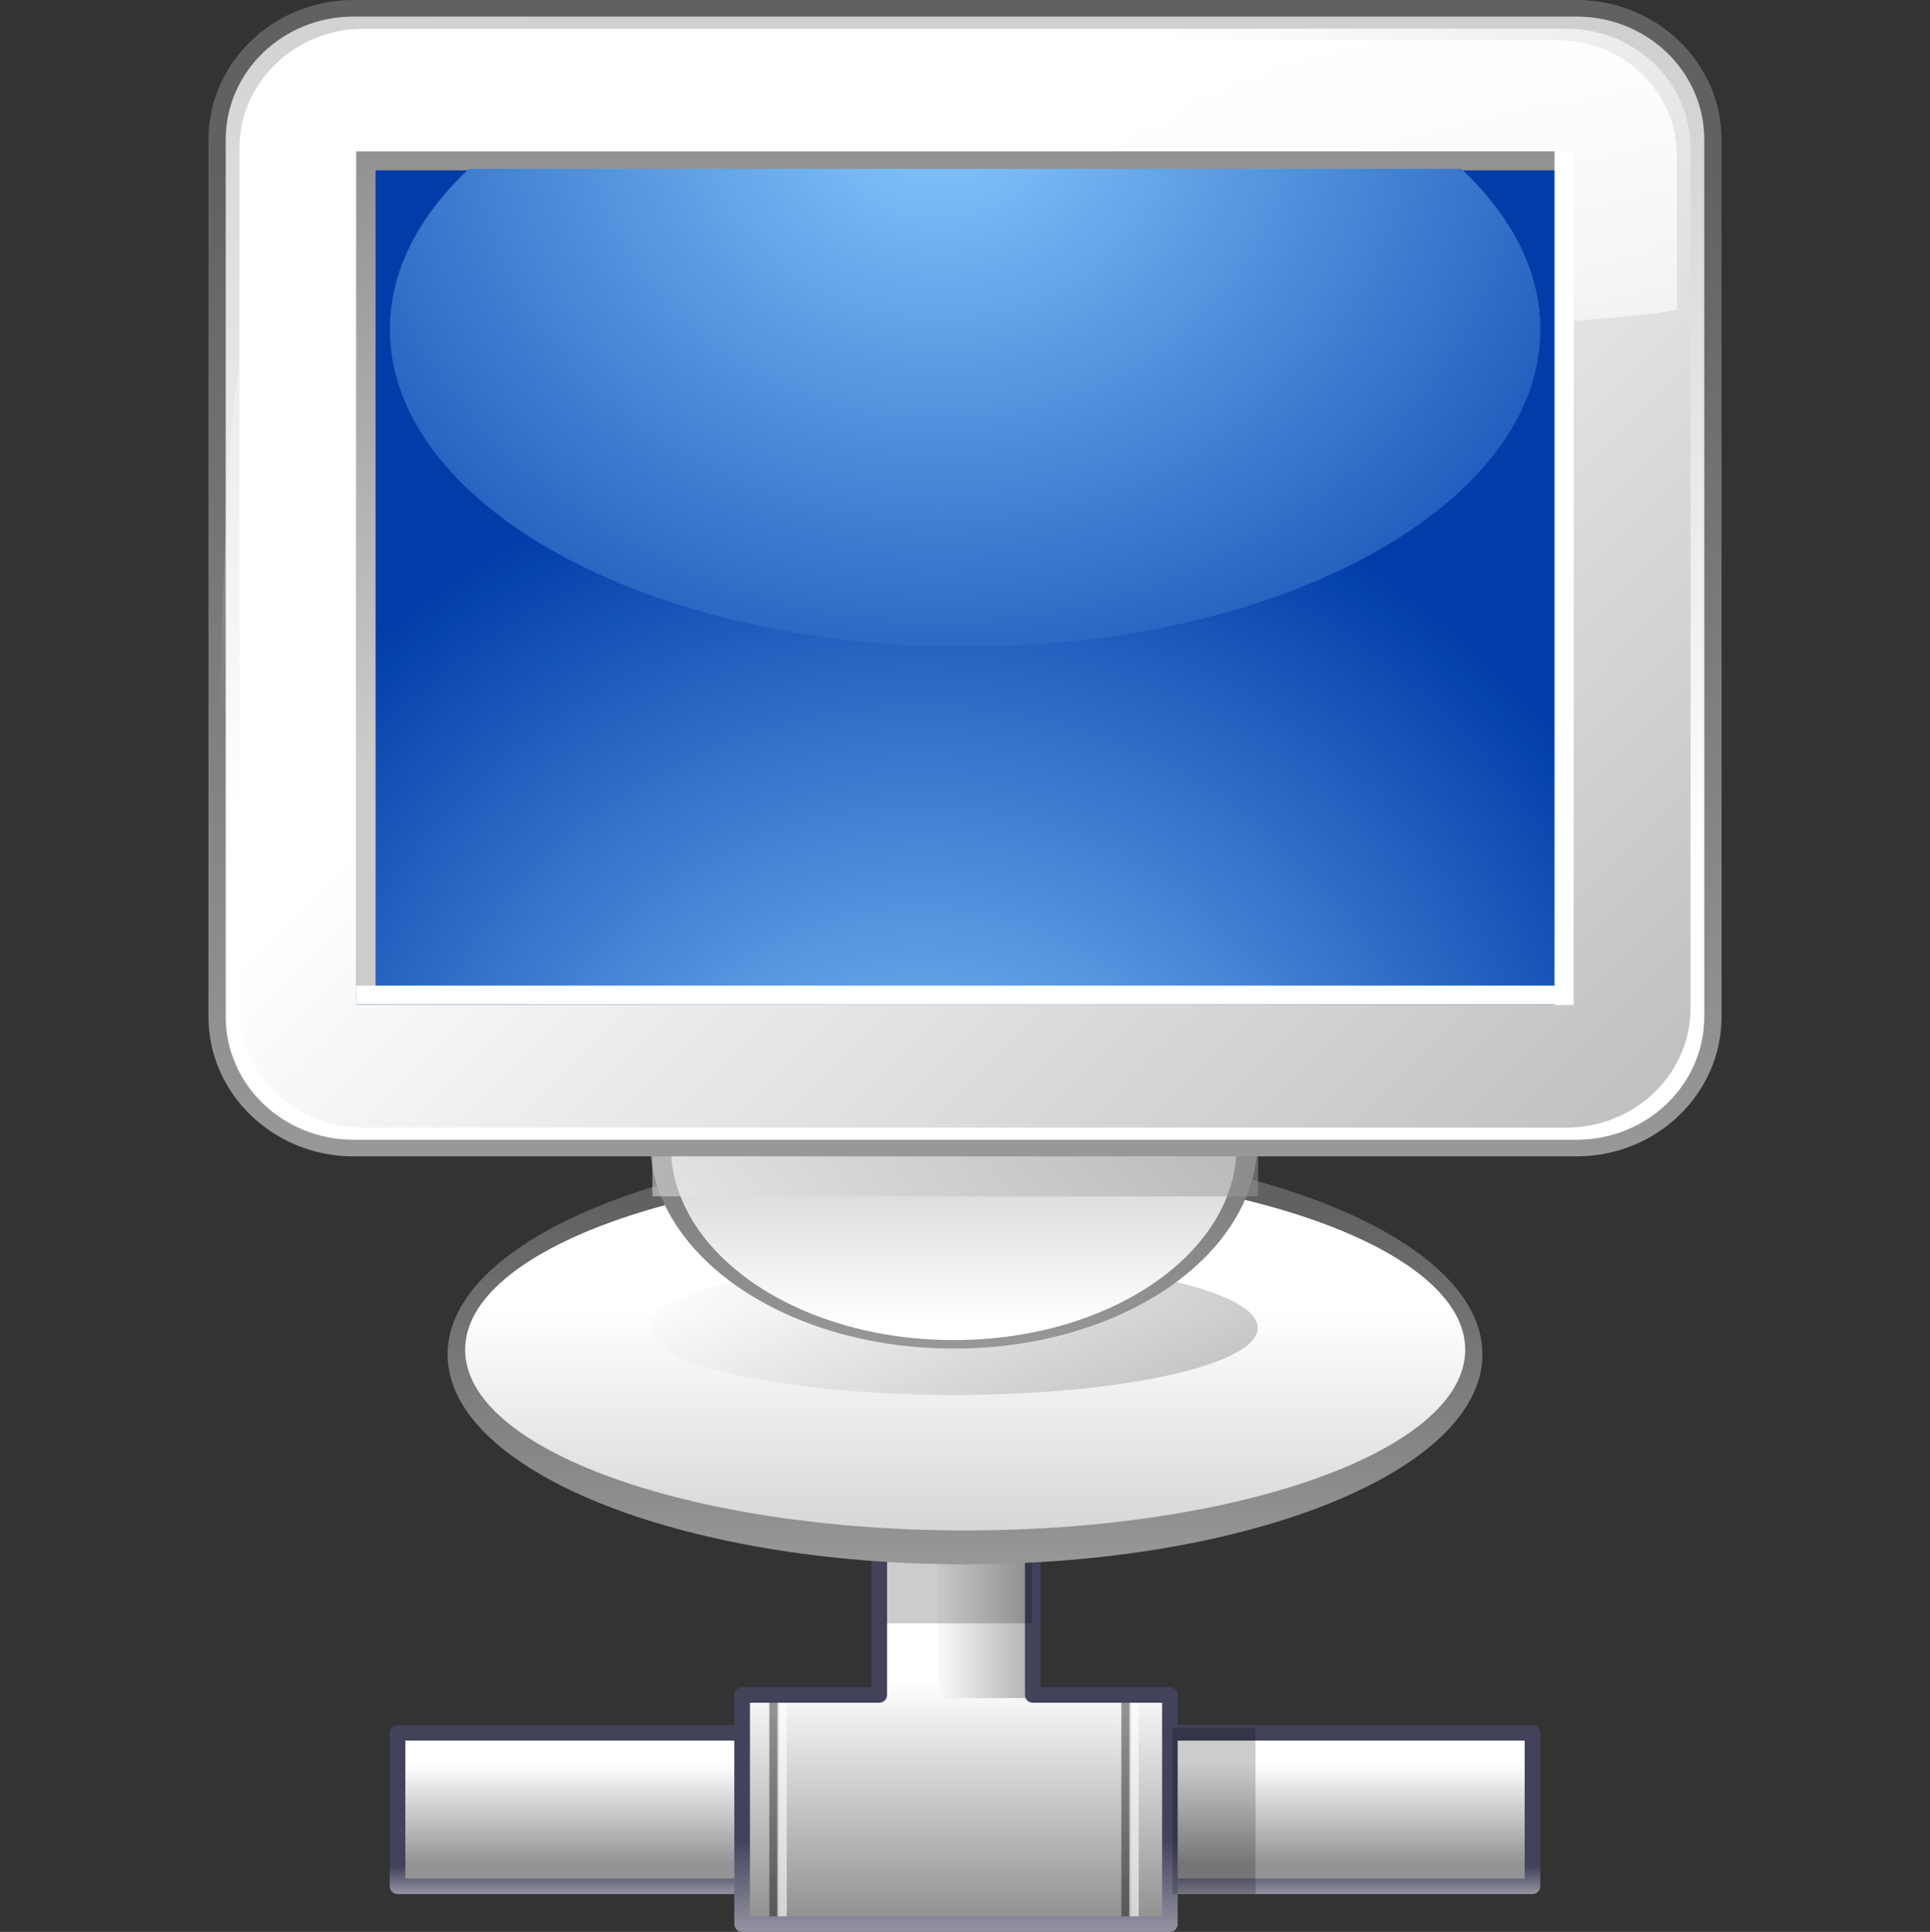 <?xml version="1.0" encoding="UTF-8" standalone="no"?>
<svg xmlns="http://www.w3.org/2000/svg" xmlns:xlink="http://www.w3.org/1999/xlink" width="128" height="128.148" viewBox="0 0 128 128.148">
  <rect x="0" y="0" width="128" height="128.148" fill="#333333" stroke="none"/>
  <linearGradient id="a">
    <stop offset="0" stop-color="#9e9e9e"/>
    <stop offset="1" stop-color="#616161"/>
  </linearGradient>
  <linearGradient id="n" x1="64.001" x2="64.001" y1="106.506" y2="79.915" gradientUnits="userSpaceOnUse" xlink:href="#a"/>
  <linearGradient id="b">
    <stop offset="0" stop-color="#fff"/>
    <stop offset="1" stop-color="#cfcfcf"/>
  </linearGradient>
  <linearGradient id="o" x1="64.011" x2="64.011" y1="86.829" y2="104.358" gradientUnits="userSpaceOnUse" xlink:href="#b"/>
  <linearGradient id="c">
    <stop offset=".034" stop-color="#fff"/>
    <stop offset="1" stop-color="#878787"/>
  </linearGradient>
  <linearGradient id="p" x1="51.877" x2="75.609" y1="75.557" y2="101.681" gradientUnits="userSpaceOnUse" xlink:href="#c"/>
  <linearGradient id="q" x1="63.253" x2="63.253" y1="92.185" y2="65.735" gradientUnits="userSpaceOnUse" xlink:href="#a"/>
  <linearGradient id="r" x1="63.255" x2="63.255" y1="87.833" y2="75.438" gradientUnits="userSpaceOnUse" xlink:href="#b"/>
  <linearGradient id="s" x1="50.192" x2="77.654" y1="61.92" y2="92.151" gradientUnits="userSpaceOnUse" xlink:href="#c"/>
  <linearGradient id="t" x1="64.001" x2="64.001" y1="84.262" y2="11.016" gradientUnits="userSpaceOnUse" xlink:href="#a"/>
  <linearGradient id="d">
    <stop offset=".034" stop-color="#fff"/>
    <stop offset="1" stop-color="#b3b3b3"/>
  </linearGradient>
  <linearGradient id="u" x1="63.208" x2="66.766" y1="58.73" y2="-32.694" gradientUnits="userSpaceOnUse" xlink:href="#d"/>
  <linearGradient id="v" x1="50.47" x2="114.972" y1="24.821" y2="89.324" gradientUnits="userSpaceOnUse" xlink:href="#d"/>
  <linearGradient id="e">
    <stop offset="0" stop-color="#fff"/>
    <stop offset="1" stop-color="#fff" stop-opacity="0"/>
  </linearGradient>
  <linearGradient id="w" x1="15.209" x2="15.209" y1="-21.119" y2="47.591" gradientUnits="userSpaceOnUse" xlink:href="#e"/>
  <linearGradient id="x" x1="64.273" x2="64.273" y1=".025" y2="49.988" gradientUnits="userSpaceOnUse" xlink:href="#e"/>
  <linearGradient id="f">
    <stop offset="0" stop-color="#85caff"/>
    <stop offset="1" stop-color="#003da9"/>
  </linearGradient>
  <radialGradient id="y" cx="-8.695" cy="80.592" r="51.996" gradientTransform="matrix(1.039 0 0 1 70.107 0)" gradientUnits="userSpaceOnUse" xlink:href="#f"/>
  <linearGradient id="z" x1="63.945" x2="63.945" y1="50.673" y2="-23.98" gradientUnits="userSpaceOnUse">
    <stop offset="0" stop-color="#ccc"/>
    <stop offset="1" stop-color="#616161"/>
  </linearGradient>
  <radialGradient id="A" cx="-11.907" cy="13.737" r="57.077" gradientTransform="matrix(1.046 0 0 .921 74.765 -5.539)" gradientUnits="userSpaceOnUse" xlink:href="#f"/>
  <linearGradient id="g">
    <stop offset="0" stop-color="#fff"/>
    <stop offset="1" stop-color="#949494"/>
  </linearGradient>
  <linearGradient id="i" x1="64.001" x2="64.001" y1="117.014" y2="123.562" gradientUnits="userSpaceOnUse" xlink:href="#g"/>
  <linearGradient id="h">
    <stop offset="0" stop-color="#9e9eac"/>
    <stop offset="1" stop-color="#42425b"/>
  </linearGradient>
  <linearGradient id="j" x1="64.001" x2="64.001" y1="125.894" y2="123.801" gradientUnits="userSpaceOnUse" xlink:href="#h"/>
  <linearGradient id="k" x1="63.403" x2="63.403" y1="111.535" y2="126.865" gradientUnits="userSpaceOnUse" xlink:href="#g"/>
  <linearGradient id="l" x1="61.78" x2="70.918" y1="101.801" y2="101.801" gradientUnits="userSpaceOnUse" xlink:href="#g"/>
  <linearGradient id="m" x1="63.403" x2="63.403" y1="129.016" y2="121.949" gradientUnits="userSpaceOnUse" xlink:href="#h"/>
  <path fill="url(#i)" d="m26.366 125.121v-10.181h75.269v10.181z"/>
  <path fill="url(#j)" d="m26.366 114.425c-.286 0-.517.229-.517.516v10.181c0 .283.23.516.517.516h75.269c.288 0 .518-.232.518-.516v-10.182c0-.286-.229-.516-.518-.516h-75.269zm74.752 1.033v9.146c-1.011 0-73.223 0-74.236 0 0-.883 0-8.266 0-9.146z"/>
  <path fill="url(#k)" d="m68.494 112.431v-21.633h-10.179v21.633h-9.096v15.2h28.369v-15.2z"/>
  <path fill="url(#l)" d="m68.39 90.963h-6.221v21.676h6.221z"/>
  <path d="m74.998 112.16h-.628v15.077h.628z" opacity=".4"/>
  <path fill="#fff" d="m75.524 112.16h-.627v15.077h.627z" opacity=".6"/>
  <path d="m51.651 112.16h-.628v15.077h.628z" opacity=".4"/>
  <path fill="#fff" d="m52.179 112.16h-.629v15.077h.629z" opacity=".6"/>
  <path fill="url(#m)" d="m58.315 90.28c-.288 0-.519.232-.519.518v21.119c-.92 0-8.577 0-8.577 0-.286 0-.519.229-.519.514v15.2c0 .283.233.518.519.518h28.369c.288 0 .517-.234.517-.518v-15.2c0-.284-.229-.514-.517-.514 0 0-7.658 0-8.577 0 0-.967 0-21.119 0-21.119 0-.285-.231-.518-.517-.518zm9.663 1.033v21.117c0 .285.231.518.517.518h8.578v14.164c-.978 0-26.359 0-27.336 0 0-.93 0-13.231 0-14.164h8.579c.284 0 .514-.232.514-.518 0 0 0-20.152 0-21.117z"/>
  <path d="m68.449 107.679h-9.649v-14.123h9.649z" opacity=".2"/>
  <path d="m83.268 125.629h-5.514v-11.028h5.514z" opacity=".2"/>
  <path fill="none" d="m128 128.074h-128v-128h128z"/>
  <path fill="url(#n)" d="m98.316 89.837c0 7.692-15.365 13.926-34.316 13.926-18.953 0-34.315-6.233-34.315-13.926 0-7.687 15.362-13.921 34.315-13.921 18.951 0 34.316 6.234 34.316 13.921z"/>
  <path fill="url(#o)" d="m97.175 89.529c0 6.625-14.849 11.989-33.163 11.989s-33.163-5.364-33.163-11.989c0-6.623 14.849-11.99 33.163-11.99s33.163 5.367 33.163 11.99z"/>
  <path fill="url(#p)" d="m83.415 88.079c0 2.456-9.027 4.45-20.159 4.45-11.136 0-20.165-1.994-20.165-4.45 0-2.465 9.029-4.459 20.165-4.459 11.132 0 20.159 1.994 20.159 4.459z" opacity=".5"/>
  <path fill="url(#q)" d="m83.415 75.607c0 7.648-9.027 13.849-20.159 13.849-11.136 0-20.165-6.2-20.165-13.849s9.029-13.851 20.165-13.851c11.132.001 20.159 6.202 20.159 13.851z"/>
  <path fill="url(#r)" d="m82.023 76.002c0 7.117-8.404 12.889-18.768 12.889-10.368 0-18.77-5.771-18.77-12.889 0-7.123 8.402-12.898 18.77-12.898 10.364 0 18.768 5.775 18.768 12.898z"/>
  <path fill="url(#s)" d="m83.443 79.358h-40.174v-5.894h40.174z" opacity=".5"/>
  <path fill="url(#t)" d="m23.445 0c-5.302 0-9.62 4.155-9.62 9.258v58.188c0 5.104 4.317 9.26 9.62 9.26h81.114c5.306 0 9.616-4.156 9.616-9.26v-58.188c0-5.104-4.311-9.258-9.616-9.258zm-7.33 67.446v-58.188c0-3.891 3.287-7.056 7.33-7.056h81.114c4.043 0 7.33 3.165 7.33 7.056v58.188c0 3.893-3.287 7.058-7.33 7.058h-81.114c-4.044 0-7.33-3.165-7.33-7.058z"/>
  <path fill="url(#u)" d="m113.03 67.446c0 4.505-3.792 8.156-8.472 8.156h-81.113c-4.679 0-8.475-3.651-8.475-8.156v-58.188c0-4.507 3.795-8.159 8.475-8.159h81.114c4.68 0 8.472 3.652 8.472 8.159v58.188z"/>
  <path fill="url(#v)" d="m112.121 66.867c0 4.381-3.691 7.93-8.239 7.93h-79.759c-4.551 0-8.243-3.549-8.243-7.93v-57.027c0-4.382 3.691-7.935 8.243-7.935h79.759c4.548 0 8.239 3.552 8.239 7.935z"/>
  <path fill="url(#w)" d="m14.537 49.989c0 3.083.402 6.078 1.159 8.93.057.01.126.024.185.033v-34.51c-.869 3.05-1.344 22.223-1.344 25.547z"/>
  <path fill="url(#x)" d="m103.277 2.669h-78.006c-4.387 0-7.94 3.42-7.94 7.643v47.901c5.77 1.013 26.939 4.594 42.196-15.199 18.196-23.611 45.111-20.845 51.689-22.49v-10.212c0-4.223-3.555-7.643-7.939-7.643z"/>
  <path fill="url(#y)" d="m104.164 66.649h-80.524v-56.582h80.524z"/>
  <path fill="url(#z)" d="m104.249 10.043h-80.609v56.471h1.269v-55.217h79.341v-1.254z"/>
  <path fill="#fff" d="m103.098 10.038v55.339h-79.463v1.254h79.463v.037h1.269v-56.63z"/>
  <path fill="url(#A)" d="m25.858 21.851c0 11.628 17.08 21.058 38.148 21.058 21.072 0 38.152-9.43 38.152-21.058 0-3.887-1.915-7.522-5.241-10.65h-65.821c-3.326 3.127-5.238 6.762-5.238 10.65z"/>
<script xmlns=""/></svg>